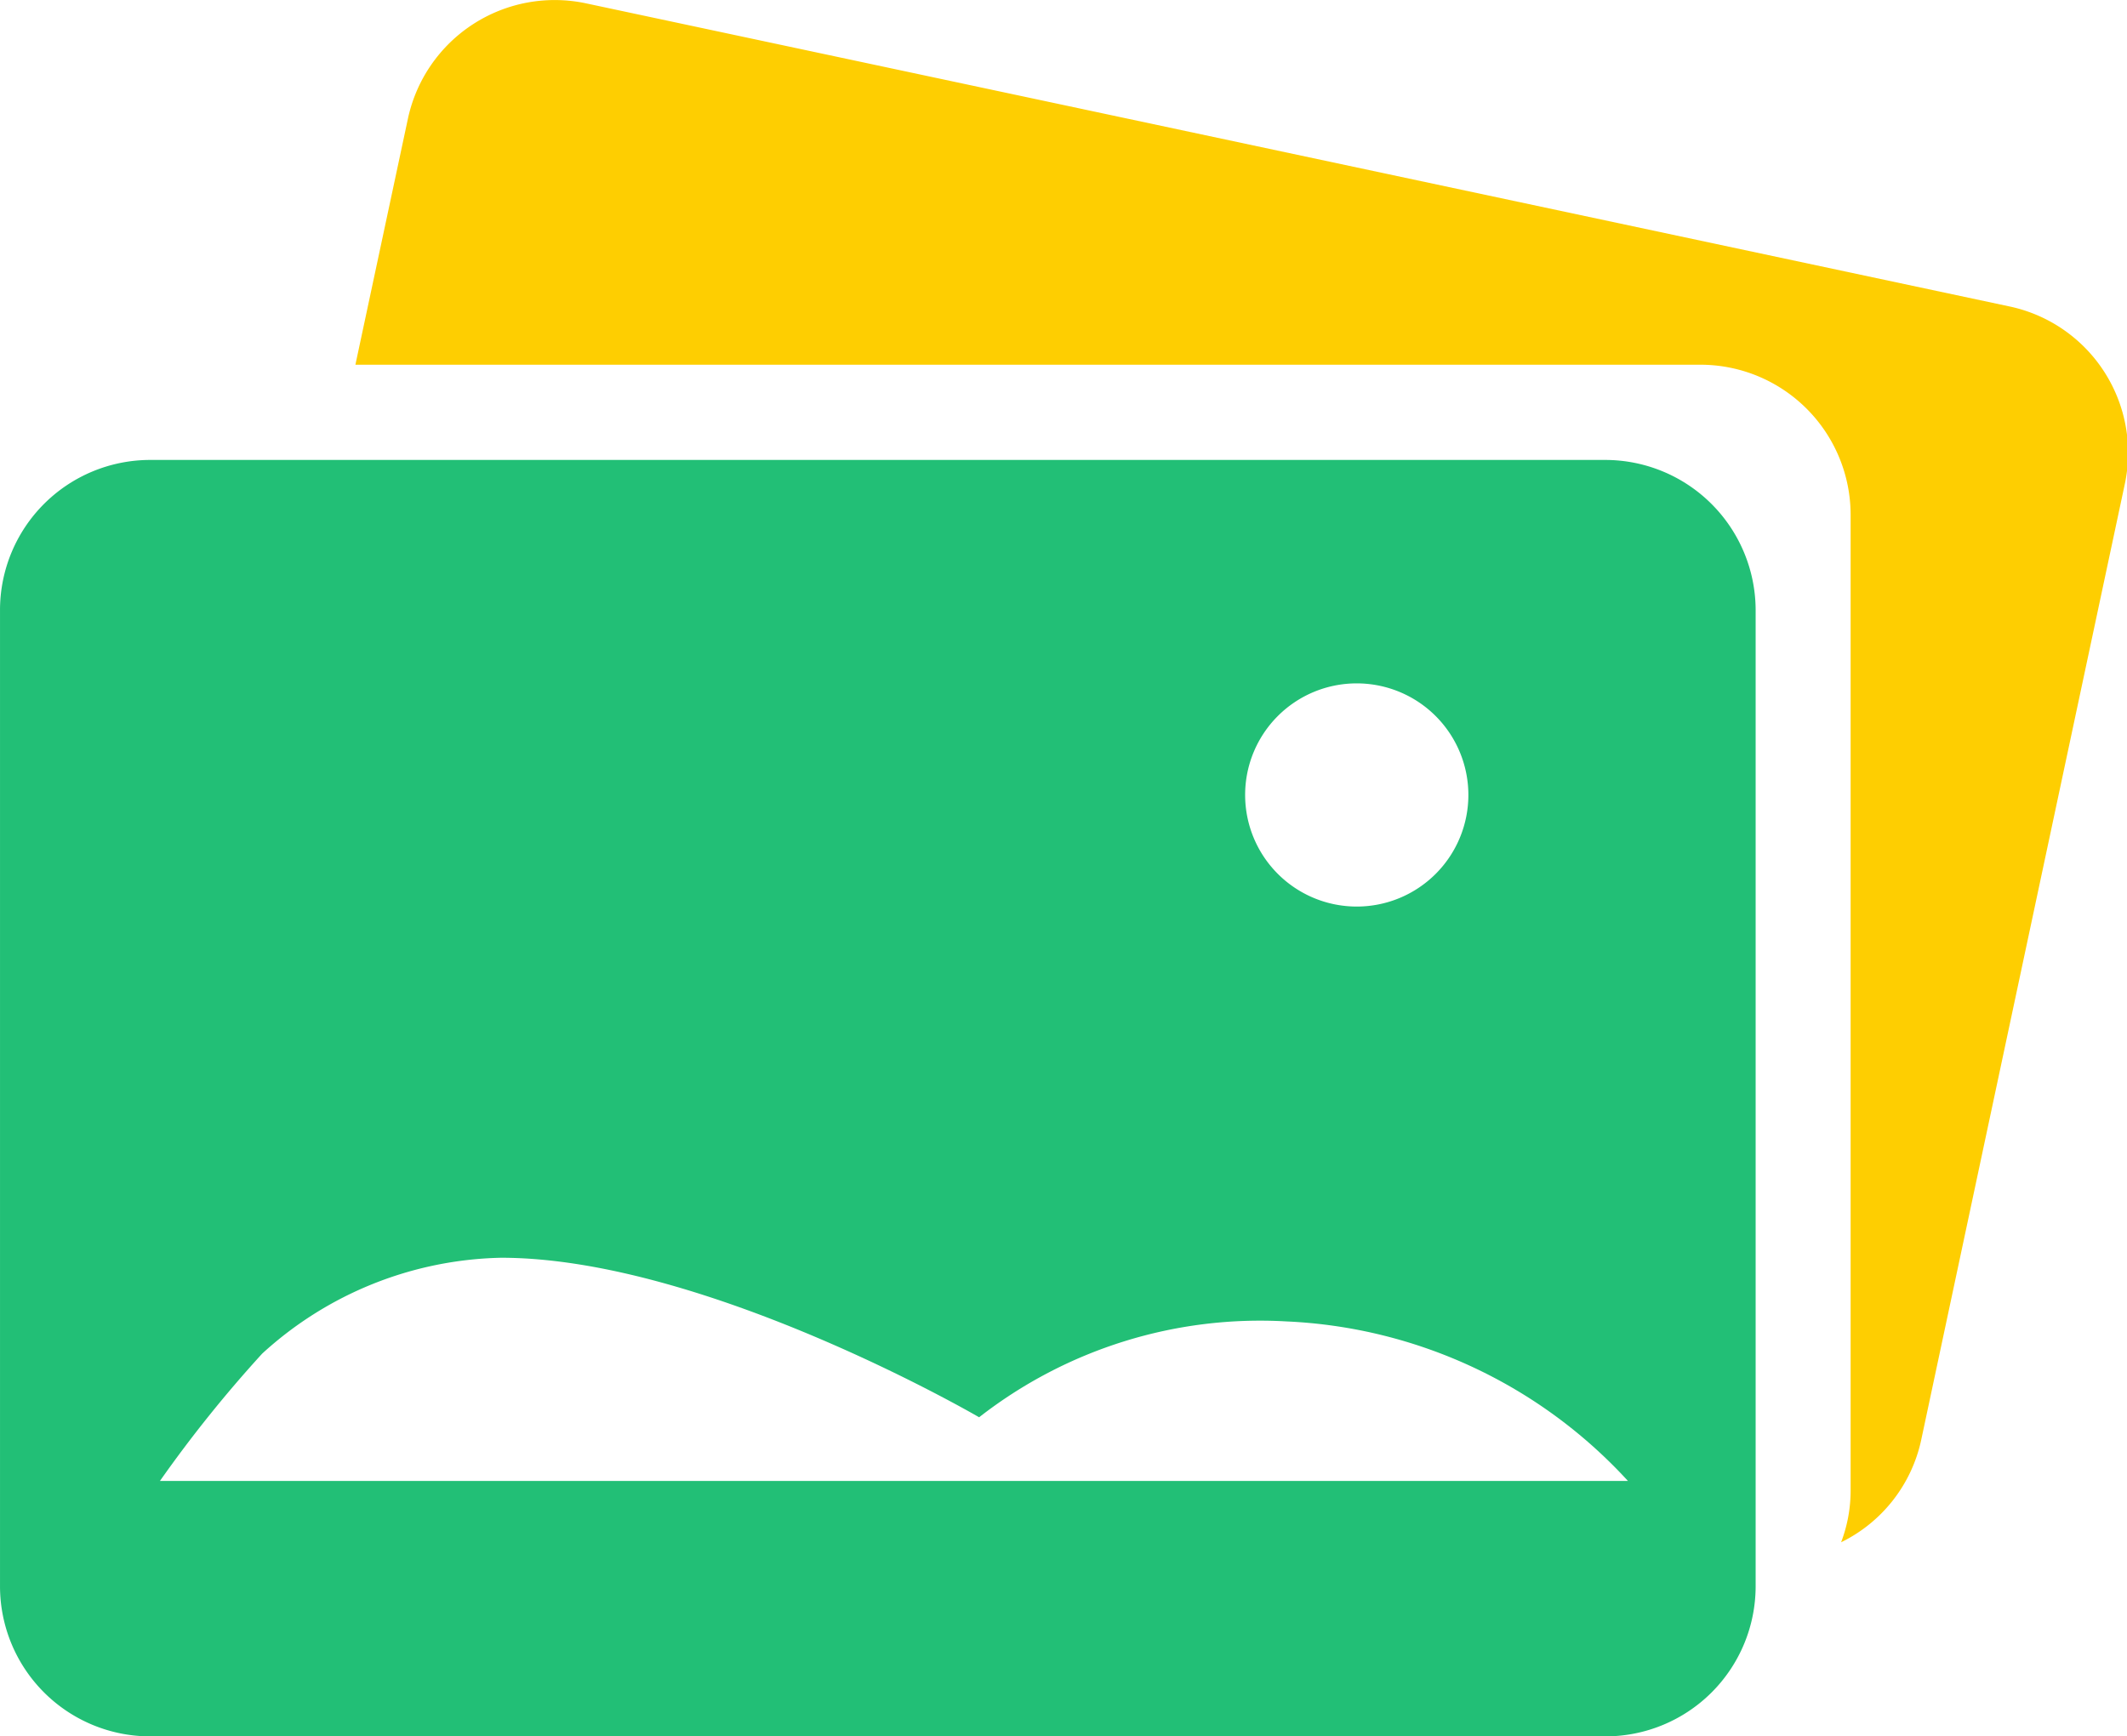 <?xml version="1.0" standalone="no"?><!DOCTYPE svg PUBLIC "-//W3C//DTD SVG 1.1//EN" "http://www.w3.org/Graphics/SVG/1.1/DTD/svg11.dtd"><svg t="1681204275549" class="icon" viewBox="0 0 1254 1024" version="1.1" xmlns="http://www.w3.org/2000/svg" p-id="95920" xmlns:xlink="http://www.w3.org/1999/xlink" width="39.188" height="32"><path d="M946.711 271.245H88.248A88.562 88.562 0 0 0 0 359.493v576.259a88.562 88.562 0 0 0 88.248 88.248h858.568a88.562 88.562 0 0 0 88.248-88.248V359.493a88.72 88.72 0 0 0-88.353-88.248z m-146.818 131.769A65.806 65.806 0 1 1 734.088 468.82a65.753 65.753 0 0 1 65.648-65.806zM94.225 873.46a757.526 757.526 0 0 1 60.353-75.192 214.983 214.983 0 0 1 140.84-56.525c120.6 0 281.837 94.068 281.837 94.068a269.253 269.253 0 0 1 181.162-56.525 290.437 290.437 0 0 1 201.35 94.068H94.068z" fill="#22BF76" p-id="95921"></path><path d="M1185.08 180.795L345.336 1.94a88.51 88.51 0 0 0-104.87 68.165l-30.937 144.982h793.287a88.562 88.562 0 0 1 88.248 88.248v576.259a85.836 85.836 0 0 1-5.611 29.94 87.723 87.723 0 0 0 47.191-60.195l120.023-563.675a88.248 88.248 0 0 0-67.589-104.87z" fill="#FECE01" p-id="95922"></path></svg>